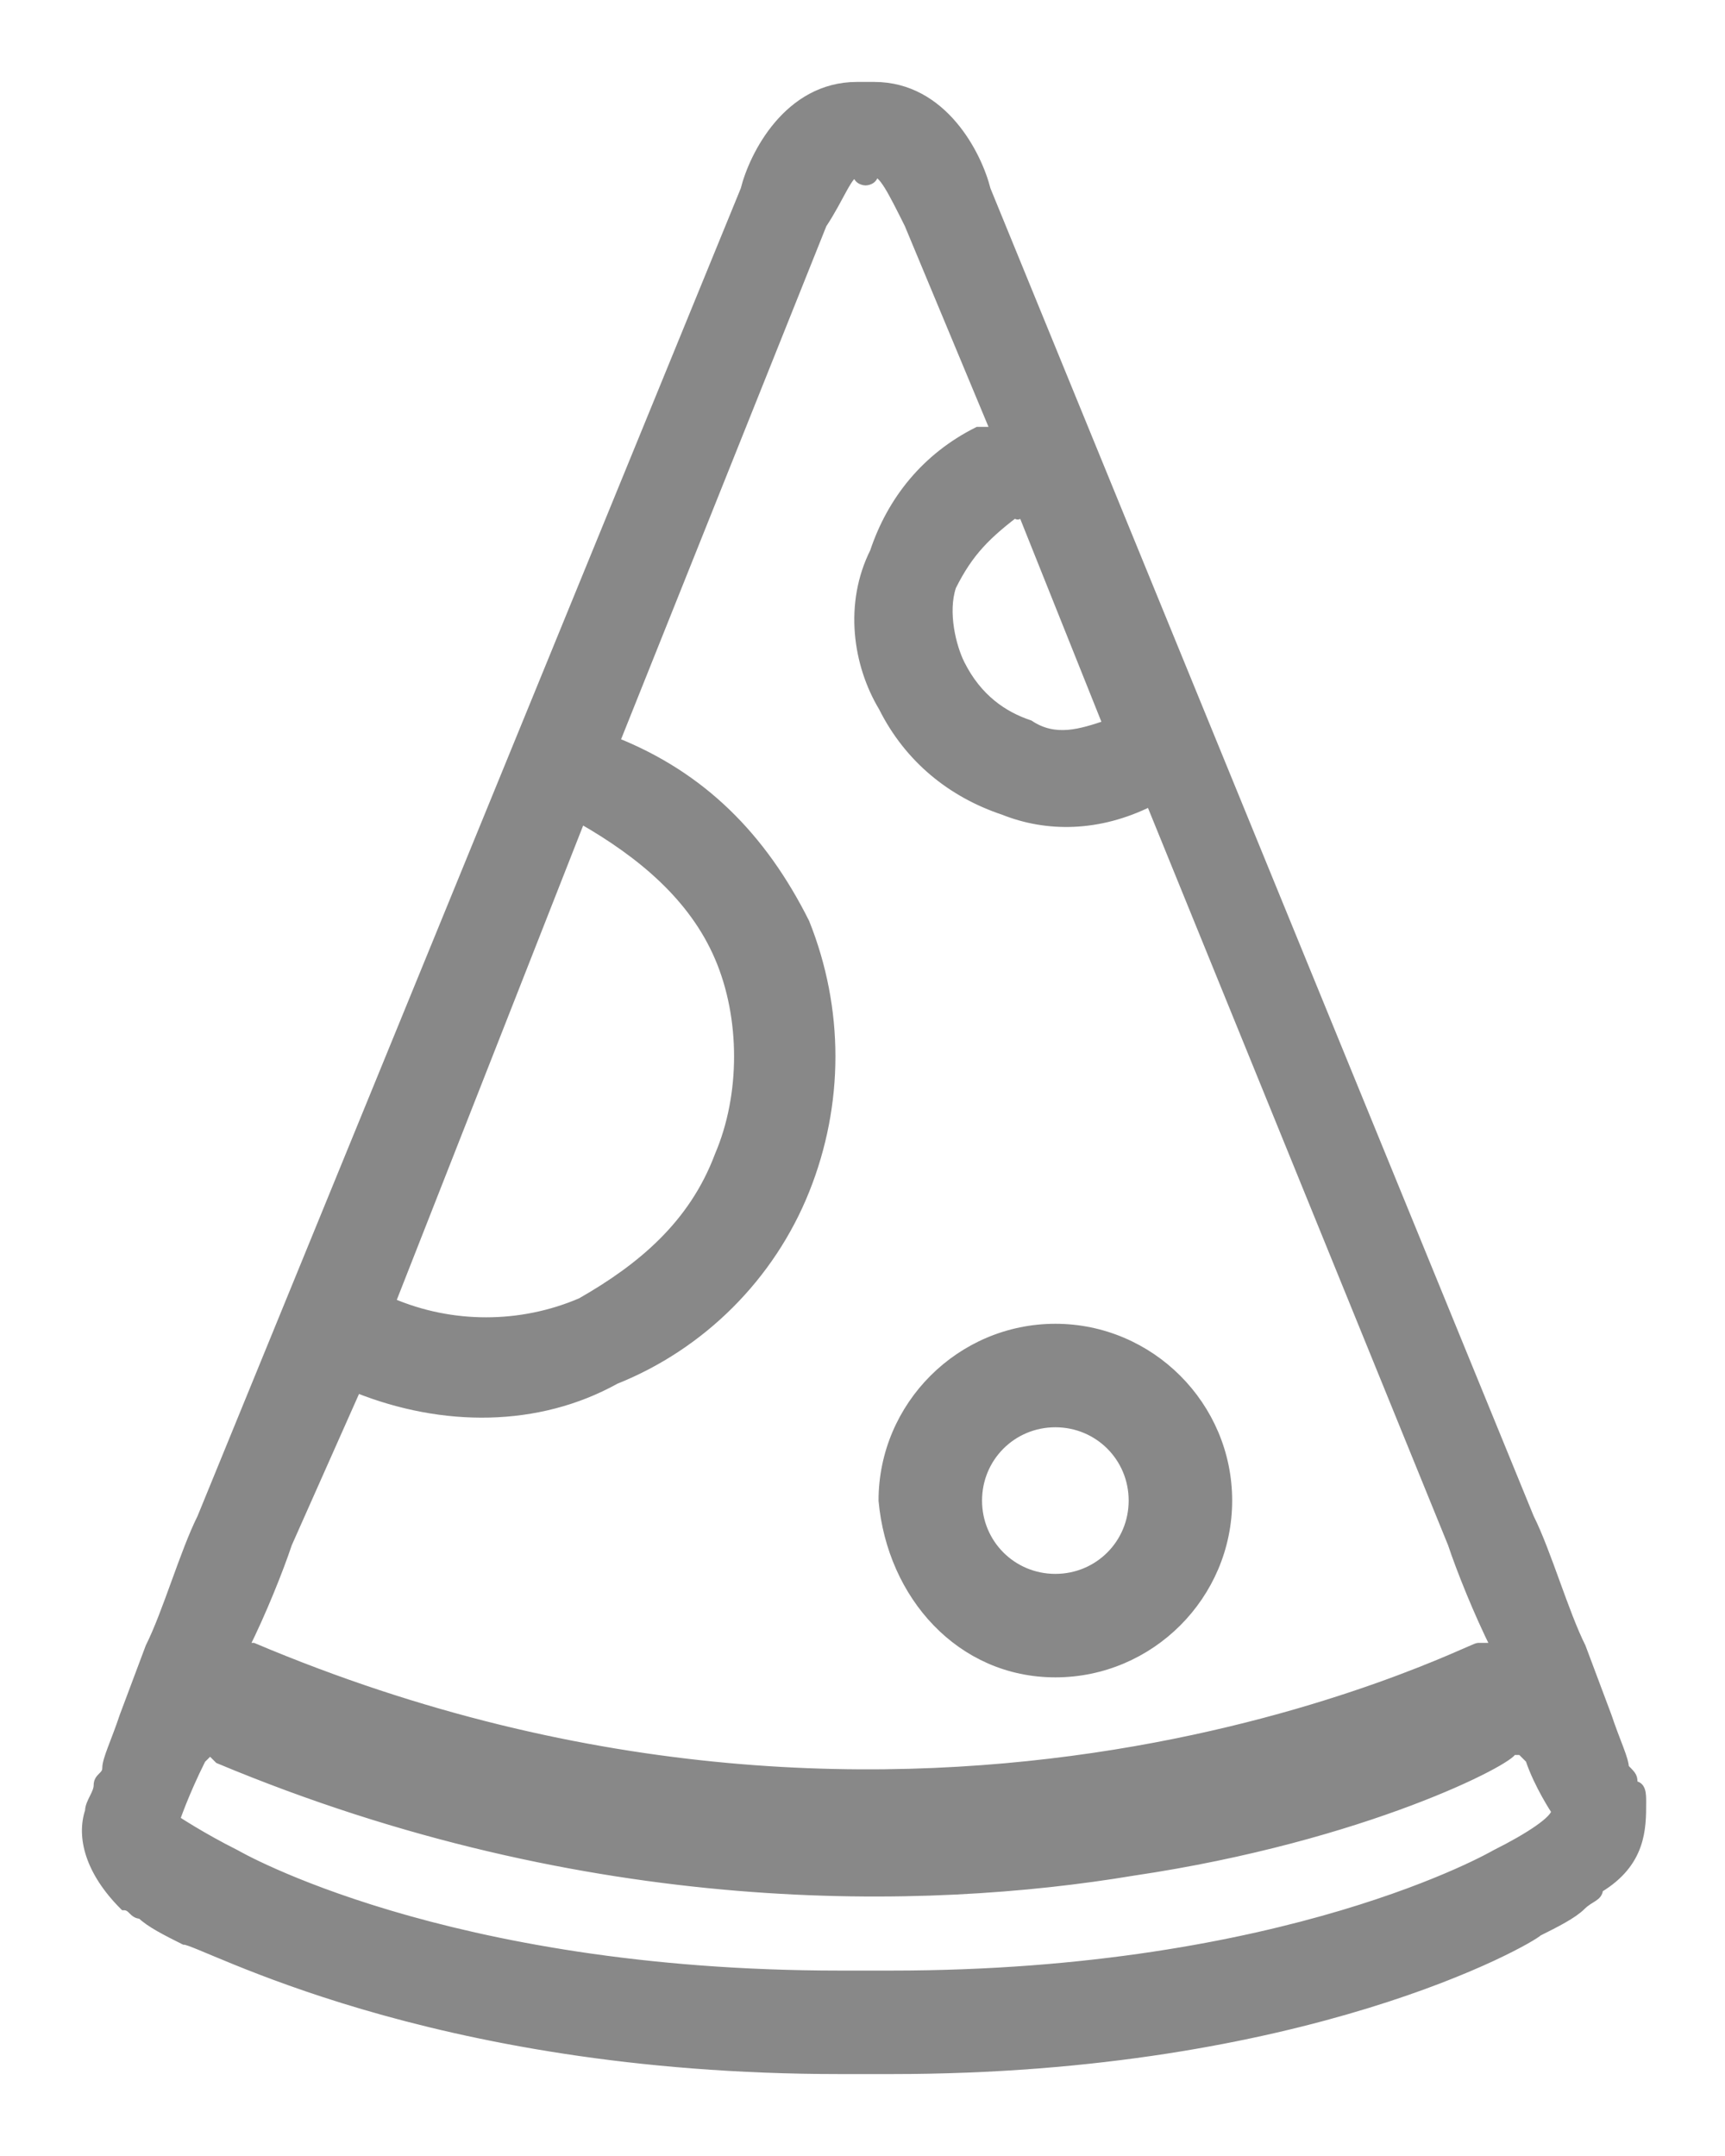 <svg width="20" height="25" viewBox="0 0 20 25" fill="none" xmlns="http://www.w3.org/2000/svg">
<path d="M12.236 19.4C13.336 19.4 14.236 18.5 14.236 17.4C14.236 16.3 13.336 15.4 12.236 15.4C11.136 15.4 10.236 16.3 10.236 17.4C10.336 18.5 11.136 19.4 12.236 19.4ZM12.236 16.5C12.736 16.5 13.136 16.9 13.136 17.4C13.136 17.9 12.736 18.3 12.236 18.3C11.736 18.3 11.336 17.9 11.336 17.4C11.336 16.9 11.736 16.5 12.236 16.5Z" fill="#888888" stroke="#888888" stroke-width="0.1" stroke-miterlimit="1.414"/>
<path d="M19.036 20.9C19.036 20.8 19.036 20.7 18.936 20.7C18.936 20.6 18.936 20.6 18.836 20.5C18.836 20.4 18.736 20.2 18.636 19.9L18.336 19.1C18.136 18.7 17.936 18 17.736 17.6L11.436 2.2C11.336 1.8 10.936 1 10.136 1H10.036H9.936C9.136 1 8.736 1.8 8.636 2.2L2.336 17.6C2.136 18 1.936 18.7 1.736 19.1L1.436 19.9C1.336 20.2 1.236 20.4 1.236 20.5C1.236 20.6 1.136 20.6 1.136 20.7C1.136 20.8 1.036 20.9 1.036 21C0.936 21.3 1.036 21.7 1.436 22.1C1.536 22.1 1.536 22.2 1.636 22.2C1.736 22.3 1.936 22.4 2.136 22.5C2.336 22.5 4.936 24 9.736 24C9.836 24 9.936 24 10.036 24C10.136 24 10.236 24 10.336 24C15.136 24 17.736 22.5 17.836 22.4C18.036 22.3 18.236 22.2 18.336 22.1C18.436 22 18.536 22 18.536 21.9C19.036 21.6 19.036 21.2 19.036 20.9ZM11.836 5.9L12.836 8.4C12.536 8.5 12.236 8.6 11.936 8.4C11.636 8.3 11.336 8.1 11.136 7.7C11.036 7.5 10.936 7.1 11.036 6.8C11.236 6.4 11.436 6.2 11.836 5.9C11.836 6 11.736 6 11.836 5.9ZM6.736 9.5C7.436 9.9 8.036 10.4 8.336 11.1C8.636 11.8 8.636 12.7 8.336 13.4C8.036 14.2 7.436 14.7 6.736 15.1C6.036 15.4 5.236 15.4 4.536 15.1L6.736 9.5ZM4.136 16.1C5.136 16.5 6.236 16.5 7.136 16C8.136 15.6 8.936 14.8 9.336 13.8C9.736 12.8 9.736 11.7 9.336 10.7C8.836 9.7 8.136 9 7.136 8.6L9.536 2.6C9.736 2.3 9.836 2 9.936 2C9.936 2.1 10.036 2.1 10.036 2.1C10.036 2.1 10.136 2.1 10.136 2C10.236 2 10.336 2.2 10.536 2.6L11.536 5C11.436 5 11.436 5 11.336 5C10.736 5.3 10.336 5.8 10.136 6.4C9.836 7 9.936 7.7 10.236 8.2C10.536 8.8 11.036 9.2 11.636 9.4C12.136 9.6 12.736 9.6 13.336 9.3L16.836 17.9C16.936 18.2 17.136 18.7 17.336 19.1C17.236 19.1 17.236 19.1 17.136 19.1C17.036 19.1 10.736 22.4 2.936 19.1H2.836C3.036 18.7 3.236 18.2 3.336 17.9L4.136 16.1ZM17.336 21.5C17.336 21.5 14.936 22.9 10.336 22.9C10.236 22.9 10.136 22.9 10.036 22.9C9.936 22.9 9.836 22.9 9.736 22.9C5.136 22.9 2.736 21.5 2.736 21.5C2.336 21.3 2.036 21.1 2.036 21.1C2.036 21.1 2.136 20.8 2.336 20.4L2.436 20.3L2.536 20.4C6.836 22.2 10.736 22.1 13.136 21.7C15.836 21.3 17.536 20.4 17.536 20.3C17.536 20.3 17.536 20.3 17.636 20.3L17.736 20.4C17.836 20.7 18.036 21 18.036 21C18.036 21.1 17.736 21.3 17.336 21.5Z" fill="#888888"/>
<path d="M11.836 5.9L12.836 8.4C12.536 8.5 12.236 8.6 11.936 8.4C11.636 8.3 11.336 8.1 11.136 7.7C11.036 7.5 10.936 7.1 11.036 6.8C11.236 6.4 11.436 6.2 11.836 5.9ZM11.836 5.9C11.736 6 11.836 6 11.836 5.9ZM19.036 20.9C19.036 20.8 19.036 20.7 18.936 20.7C18.936 20.6 18.936 20.6 18.836 20.5C18.836 20.4 18.736 20.2 18.636 19.9L18.336 19.1C18.136 18.7 17.936 18 17.736 17.6L11.436 2.2C11.336 1.8 10.936 1 10.136 1H10.036H9.936C9.136 1 8.736 1.8 8.636 2.2L2.336 17.6C2.136 18 1.936 18.7 1.736 19.1L1.436 19.9C1.336 20.2 1.236 20.4 1.236 20.5C1.236 20.6 1.136 20.6 1.136 20.7C1.136 20.8 1.036 20.9 1.036 21C0.936 21.3 1.036 21.7 1.436 22.1C1.536 22.1 1.536 22.2 1.636 22.2C1.736 22.3 1.936 22.4 2.136 22.5C2.336 22.5 4.936 24 9.736 24C9.836 24 9.936 24 10.036 24C10.136 24 10.236 24 10.336 24C15.136 24 17.736 22.5 17.836 22.4C18.036 22.3 18.236 22.2 18.336 22.1C18.436 22 18.536 22 18.536 21.9C19.036 21.6 19.036 21.2 19.036 20.9ZM6.736 9.5C7.436 9.9 8.036 10.4 8.336 11.1C8.636 11.8 8.636 12.7 8.336 13.4C8.036 14.2 7.436 14.7 6.736 15.1C6.036 15.4 5.236 15.4 4.536 15.1L6.736 9.5ZM4.136 16.1C5.136 16.5 6.236 16.5 7.136 16C8.136 15.6 8.936 14.8 9.336 13.8C9.736 12.8 9.736 11.7 9.336 10.7C8.836 9.7 8.136 9 7.136 8.6L9.536 2.6C9.736 2.3 9.836 2 9.936 2C9.936 2.1 10.036 2.1 10.036 2.1C10.036 2.1 10.136 2.1 10.136 2C10.236 2 10.336 2.2 10.536 2.6L11.536 5C11.436 5 11.436 5 11.336 5C10.736 5.3 10.336 5.8 10.136 6.4C9.836 7 9.936 7.7 10.236 8.2C10.536 8.8 11.036 9.2 11.636 9.4C12.136 9.6 12.736 9.6 13.336 9.3L16.836 17.9C16.936 18.2 17.136 18.7 17.336 19.1C17.236 19.1 17.236 19.1 17.136 19.1C17.036 19.1 10.736 22.4 2.936 19.1H2.836C3.036 18.7 3.236 18.2 3.336 17.9L4.136 16.1ZM17.336 21.5C17.336 21.5 14.936 22.9 10.336 22.9C10.236 22.9 10.136 22.9 10.036 22.9C9.936 22.9 9.836 22.9 9.736 22.9C5.136 22.9 2.736 21.5 2.736 21.5C2.336 21.3 2.036 21.1 2.036 21.1C2.036 21.1 2.136 20.8 2.336 20.4L2.436 20.3L2.536 20.4C6.836 22.2 10.736 22.1 13.136 21.7C15.836 21.3 17.536 20.4 17.536 20.3C17.536 20.3 17.536 20.3 17.636 20.3L17.736 20.4C17.836 20.7 18.036 21 18.036 21C18.036 21.1 17.736 21.3 17.336 21.5Z" stroke="#888888" stroke-width="0.1" stroke-miterlimit="1.414"/>
</svg>
